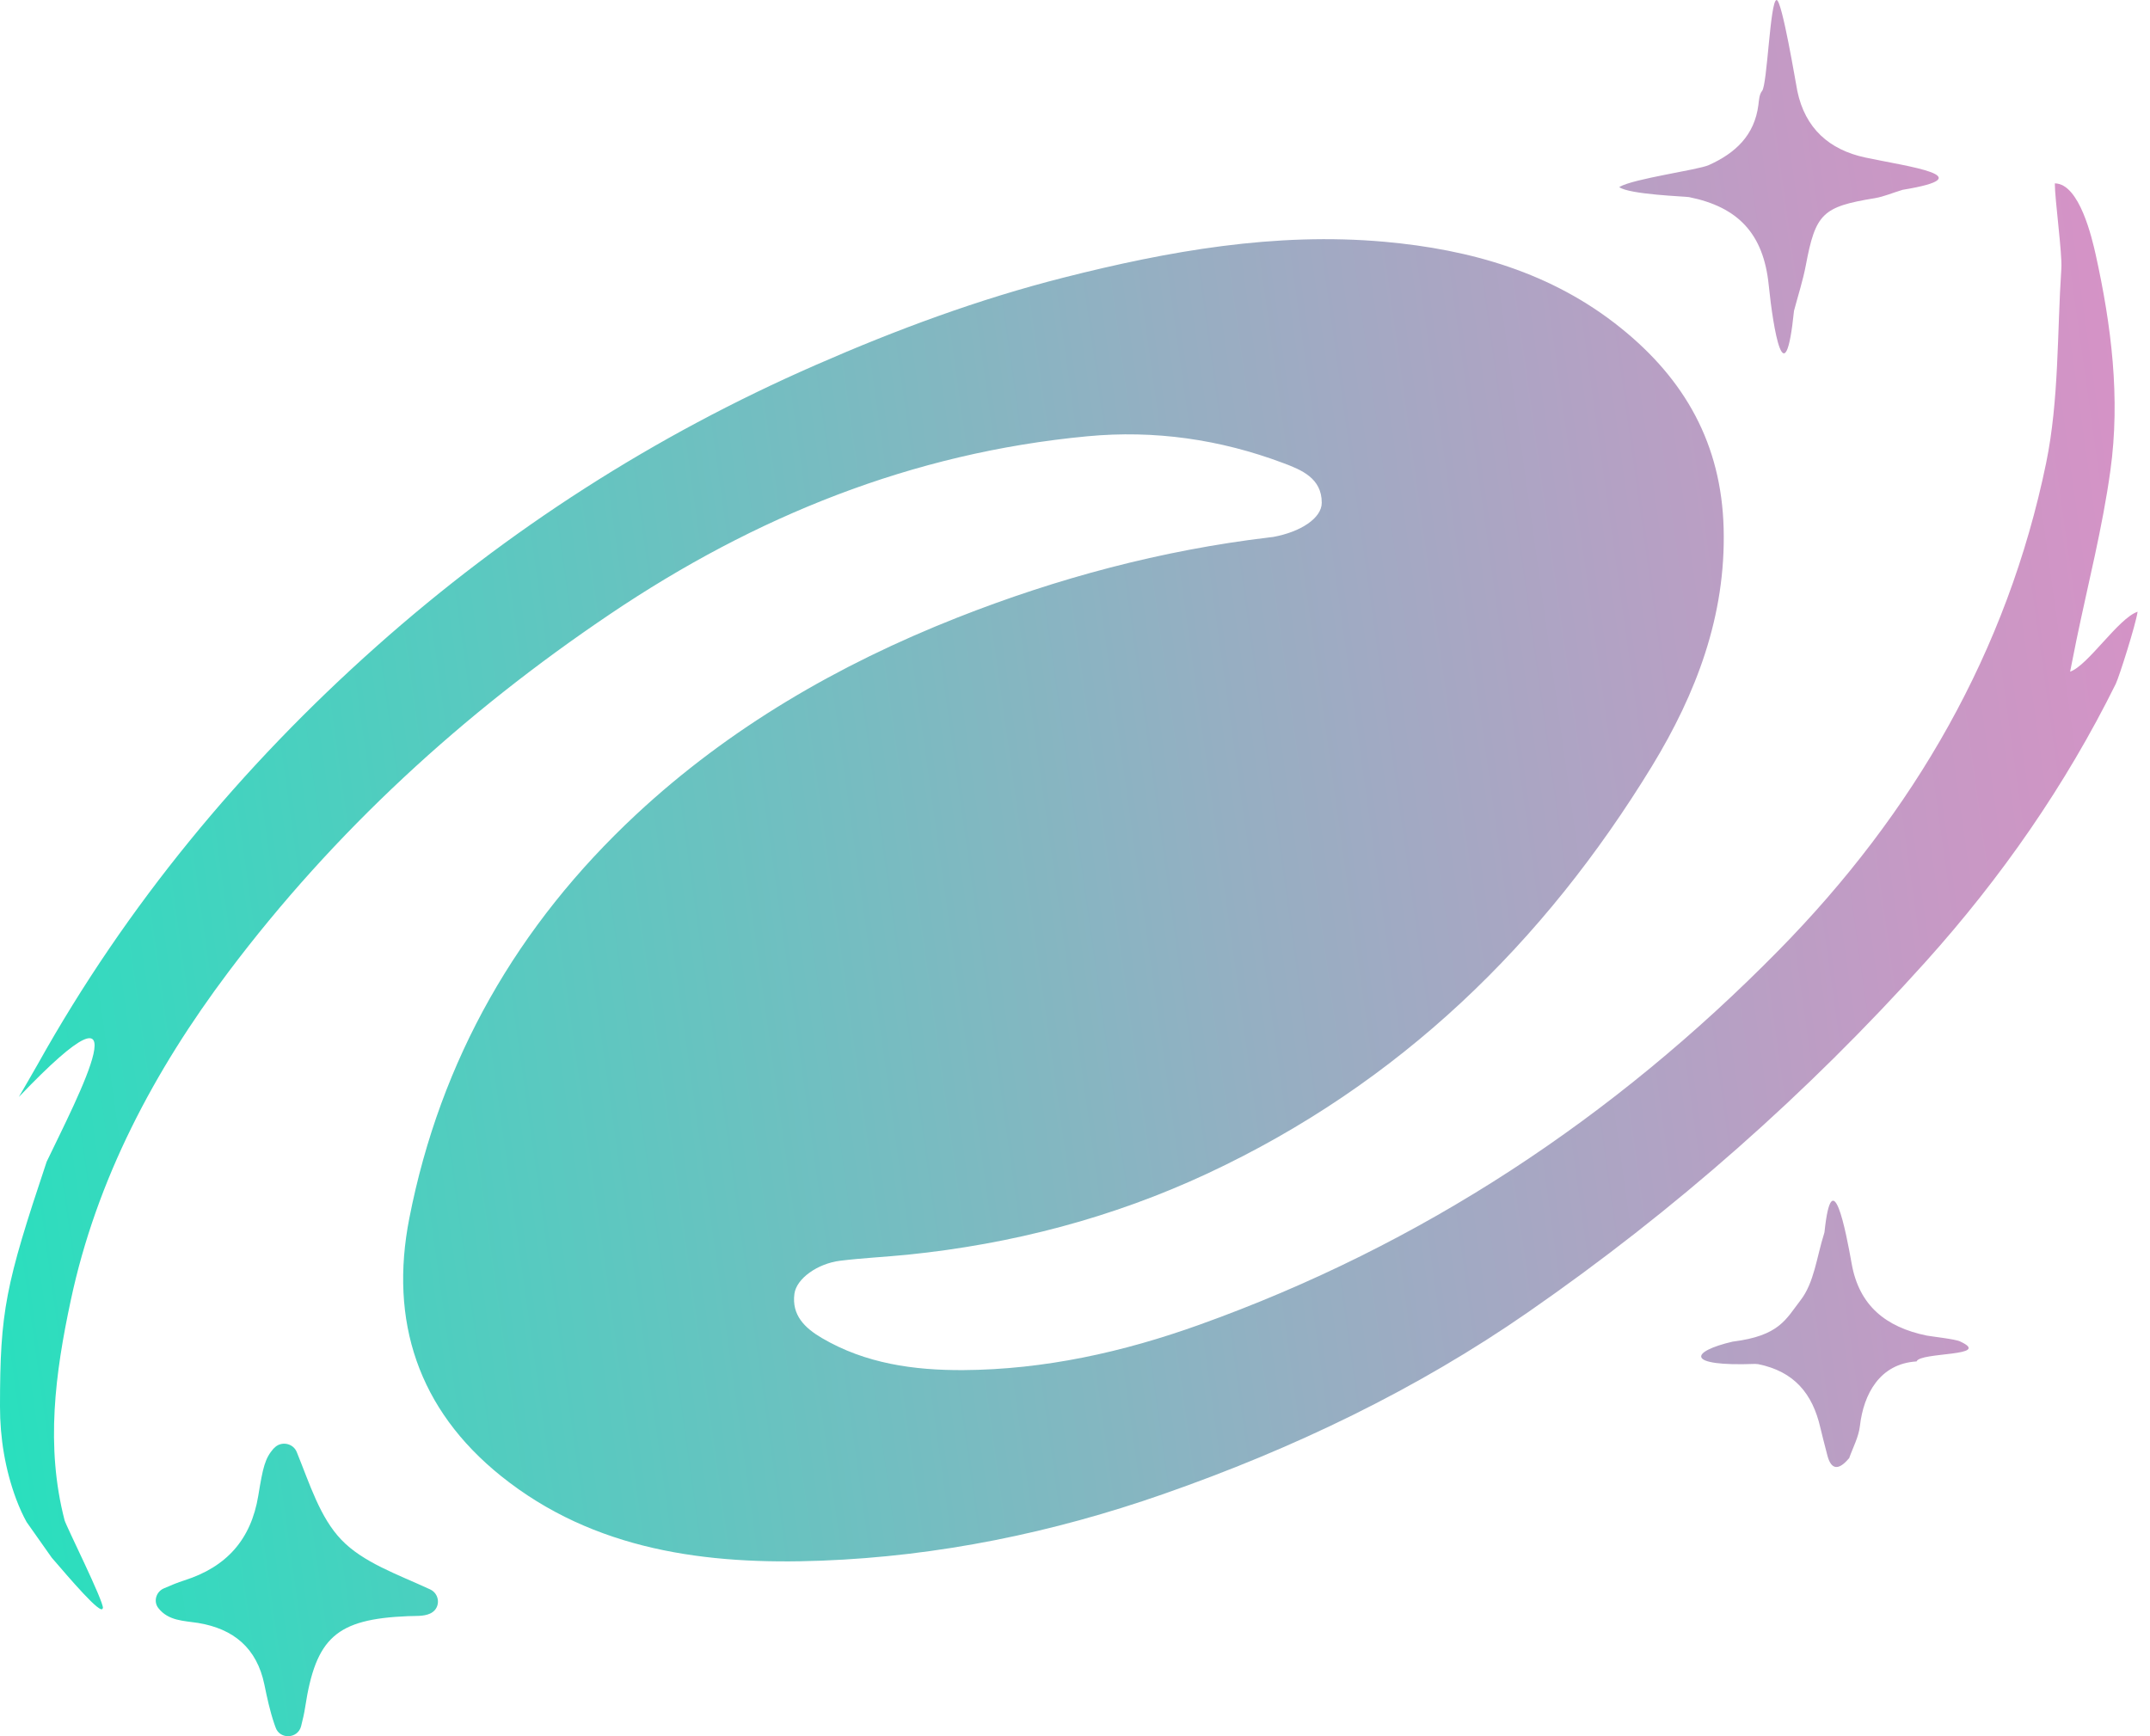<svg width="26" height="21" viewBox="0 0 26 21" fill="none" xmlns="http://www.w3.org/2000/svg">
<path d="M1.242 19.451C1.231 19.552 0.831 19.078 0.626 18.841L0.322 18.41C0.275 18.325 0.236 18.239 0.195 18.131C0.062 17.773 0 17.394 0 17.014C0 15.857 0.065 15.545 0.564 14.052C0.931 13.285 1.819 11.603 0.228 13.268C0.306 13.133 0.385 12.999 0.461 12.864C1.53 10.951 2.912 9.278 4.554 7.817C6.139 6.407 7.911 5.268 9.871 4.412C10.844 3.986 11.835 3.618 12.865 3.357C14.134 3.035 15.421 2.807 16.739 2.924C17.782 3.017 18.768 3.297 19.598 3.965C20.379 4.592 20.817 5.374 20.844 6.39C20.872 7.449 20.512 8.388 19.979 9.264C18.671 11.407 16.926 13.108 14.602 14.194C13.453 14.73 12.241 15.047 10.977 15.176C10.706 15.203 10.431 15.216 10.161 15.249C9.886 15.283 9.632 15.465 9.607 15.648C9.572 15.908 9.733 16.063 9.939 16.184C10.466 16.494 11.055 16.575 11.648 16.572C12.629 16.566 13.579 16.355 14.497 16.026C17.198 15.059 19.519 13.519 21.508 11.496C23.146 9.831 24.275 7.875 24.744 5.6C24.901 4.834 24.876 4.032 24.928 3.246C24.94 3.072 24.849 2.414 24.849 2.218C25.149 2.22 25.301 2.893 25.342 3.074C25.533 3.937 25.643 4.813 25.521 5.691C25.426 6.381 25.251 7.061 25.11 7.744C25.09 7.842 25.071 7.941 25.034 8.124C25.25 8.05 25.617 7.478 25.85 7.399C25.829 7.55 25.628 8.184 25.586 8.272C24.979 9.498 24.203 10.614 23.284 11.636C21.852 13.229 20.251 14.643 18.484 15.868C17.127 16.81 15.64 17.522 14.072 18.07C12.732 18.539 11.348 18.823 9.933 18.877C8.549 18.93 7.183 18.756 6.059 17.853C5.056 17.047 4.706 15.977 4.95 14.735C5.325 12.819 6.255 11.191 7.695 9.85C8.821 8.802 10.137 8.039 11.572 7.472C12.788 6.992 14.045 6.656 15.35 6.5C15.364 6.498 15.38 6.497 15.395 6.495C15.73 6.434 15.983 6.267 15.984 6.082C15.985 5.783 15.738 5.683 15.516 5.6C14.754 5.314 13.962 5.2 13.149 5.277C11.027 5.477 9.128 6.248 7.38 7.426C5.599 8.626 4.041 10.056 2.761 11.758C1.863 12.953 1.167 14.263 0.855 15.732C0.668 16.608 0.549 17.494 0.781 18.388C0.799 18.457 1.254 19.367 1.245 19.452L1.242 19.451Z" fill="url(#paint0_linear_644_2635)"/>
<path d="M3.312 17.519C3.391 17.426 3.544 17.451 3.589 17.564C3.748 17.955 3.869 18.354 4.129 18.625C4.392 18.899 4.8 19.039 5.201 19.224C5.32 19.279 5.33 19.445 5.216 19.509C5.211 19.512 5.206 19.515 5.2 19.517C5.123 19.553 5.023 19.544 4.932 19.548C4.067 19.584 3.819 19.806 3.69 20.651C3.679 20.725 3.662 20.796 3.641 20.88C3.601 21.033 3.382 21.043 3.332 20.892L3.317 20.85C3.264 20.695 3.23 20.535 3.197 20.375C3.106 19.934 2.825 19.701 2.395 19.63C2.224 19.603 2.036 19.607 1.914 19.449C1.852 19.368 1.889 19.25 1.984 19.211C2.065 19.176 2.147 19.141 2.23 19.115C2.742 18.952 3.036 18.619 3.123 18.093C3.181 17.742 3.203 17.642 3.311 17.517L3.312 17.519Z" fill="url(#paint1_linear_644_2635)"/>
<path d="M19.584 2.261C19.759 2.159 20.534 2.056 20.664 1.997C20.989 1.851 21.217 1.635 21.264 1.271C21.272 1.212 21.274 1.142 21.309 1.1C21.372 1.024 21.406 0.006 21.484 1.41192e-05C21.55 -0.004 21.719 1.023 21.735 1.1C21.829 1.552 22.121 1.812 22.556 1.905C23.065 2.014 23.999 2.133 23.008 2.296C22.888 2.332 22.783 2.378 22.673 2.397C22.039 2.5 21.956 2.583 21.838 3.208C21.803 3.393 21.744 3.574 21.695 3.759C21.585 4.831 21.443 3.98 21.389 3.446C21.326 2.826 21.018 2.503 20.425 2.384C20.387 2.376 19.699 2.353 19.582 2.263L19.584 2.261Z" fill="url(#paint2_linear_644_2635)"/>
<path d="M20.957 16.227C21.518 16.156 21.595 15.959 21.774 15.727C21.939 15.515 21.97 15.201 22.058 14.924C22.061 14.916 22.063 14.907 22.064 14.899C22.156 14.028 22.322 14.889 22.392 15.283C22.482 15.793 22.806 16.052 23.298 16.154C23.34 16.163 23.657 16.198 23.705 16.226C24.101 16.409 23.22 16.351 23.177 16.467C22.732 16.494 22.536 16.862 22.492 17.248C22.477 17.381 22.407 17.509 22.361 17.64C22.359 17.64 22.357 17.642 22.355 17.644C22.238 17.782 22.147 17.783 22.1 17.61C22.062 17.468 22.029 17.331 22.014 17.27C21.919 16.854 21.695 16.588 21.262 16.5C21.249 16.498 21.236 16.497 21.224 16.497C20.374 16.53 20.434 16.348 20.955 16.227H20.957Z" fill="url(#paint3_linear_644_2635)"/>
<defs>
<linearGradient id="paint0_linear_644_2635" x1="27.134" y1="9.187" x2="-1.098" y2="13.136" gradientUnits="userSpaceOnUse">
<stop stop-color="#D991C6"/>
<stop offset="0.14" stop-color="#C699C5"/>
<stop offset="0.43" stop-color="#95AFC2"/>
<stop offset="0.83" stop-color="#47D1BF"/>
<stop offset="1" stop-color="#26E1BE"/>
</linearGradient>
<linearGradient id="paint1_linear_644_2635" x1="27.134" y1="9.187" x2="-1.098" y2="13.136" gradientUnits="userSpaceOnUse">
<stop stop-color="#D991C6"/>
<stop offset="0.14" stop-color="#C699C5"/>
<stop offset="0.43" stop-color="#95AFC2"/>
<stop offset="0.83" stop-color="#47D1BF"/>
<stop offset="1" stop-color="#26E1BE"/>
</linearGradient>
<linearGradient id="paint2_linear_644_2635" x1="27.134" y1="9.187" x2="-1.098" y2="13.136" gradientUnits="userSpaceOnUse">
<stop stop-color="#D991C6"/>
<stop offset="0.14" stop-color="#C699C5"/>
<stop offset="0.43" stop-color="#95AFC2"/>
<stop offset="0.83" stop-color="#47D1BF"/>
<stop offset="1" stop-color="#26E1BE"/>
</linearGradient>
<linearGradient id="paint3_linear_644_2635" x1="27.134" y1="9.187" x2="-1.098" y2="13.136" gradientUnits="userSpaceOnUse">
<stop stop-color="#D991C6"/>
<stop offset="0.14" stop-color="#C699C5"/>
<stop offset="0.43" stop-color="#95AFC2"/>
<stop offset="0.83" stop-color="#47D1BF"/>
<stop offset="1" stop-color="#26E1BE"/>
</linearGradient>
</defs>
</svg>
